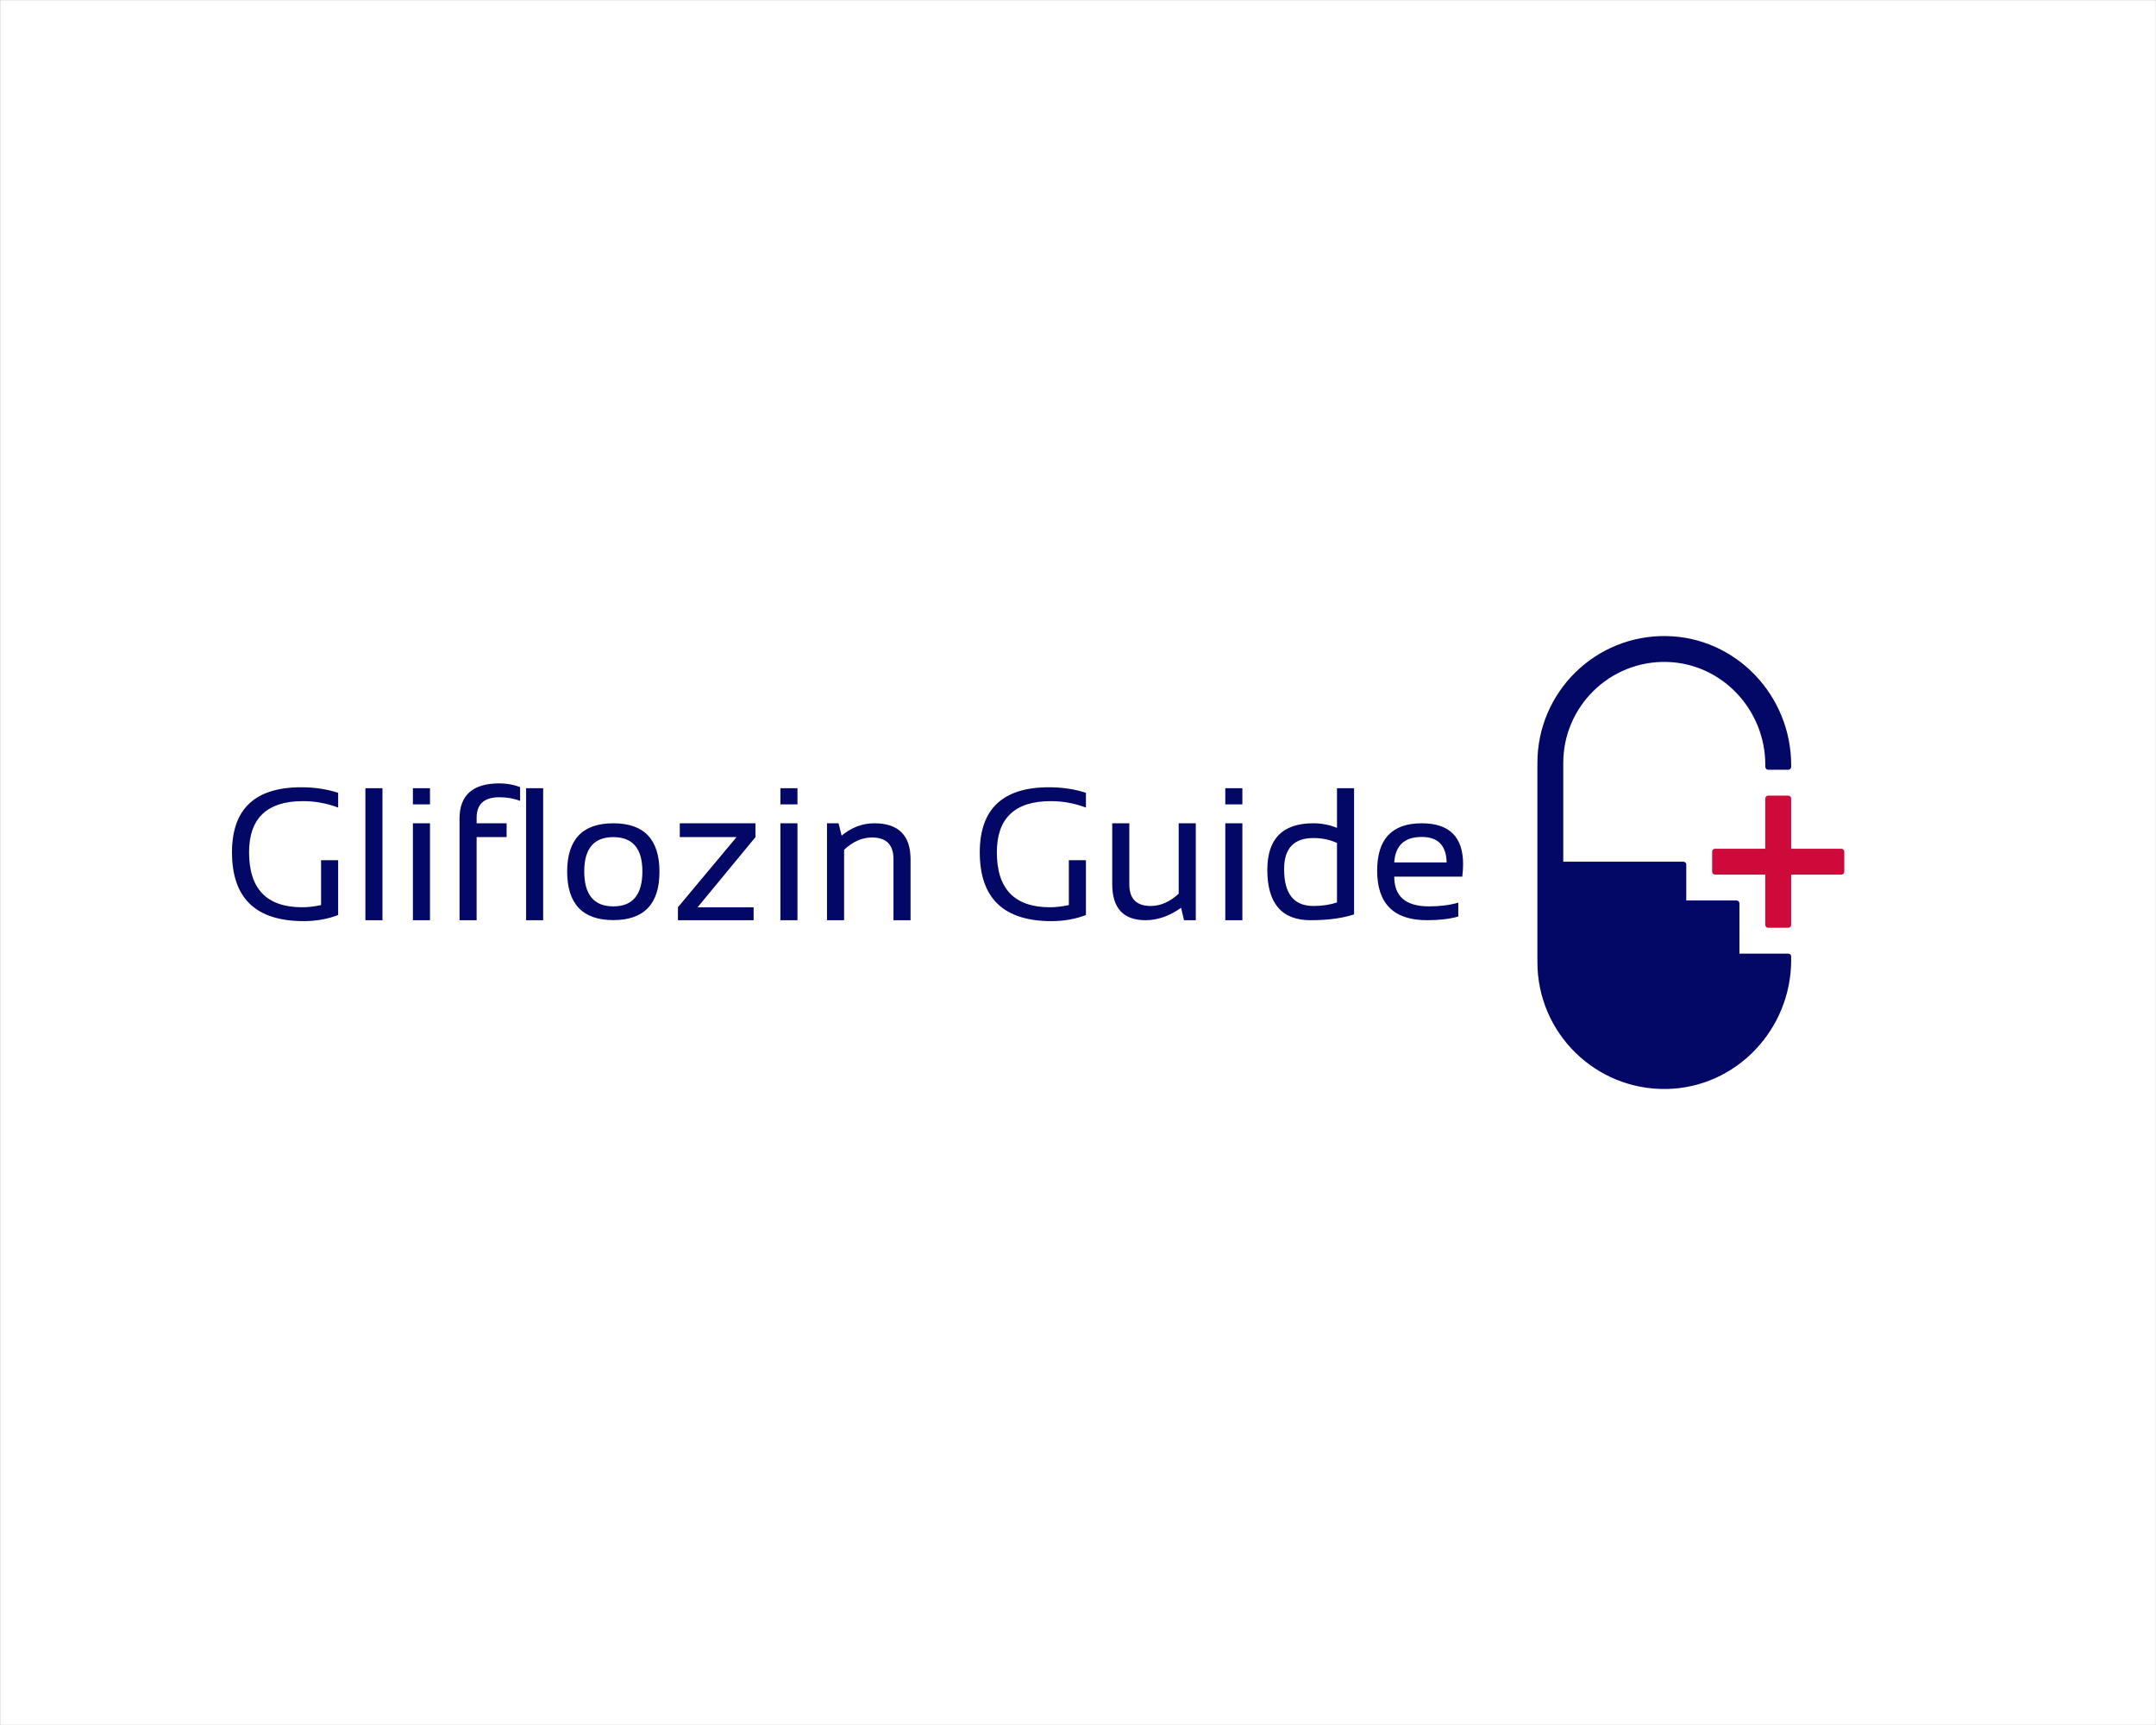 <?xml version="1.0" encoding="UTF-8" standalone="no" ?>
<!DOCTYPE svg PUBLIC "-//W3C//DTD SVG 1.1//EN" "http://www.w3.org/Graphics/SVG/1.1/DTD/svg11.dtd">
<svg xmlns="http://www.w3.org/2000/svg" xmlns:xlink="http://www.w3.org/1999/xlink" version="1.1" width="1280" height="1024" viewBox="0 0 1280 1024" xml:space="preserve">
<rect x="0" y="0" width="1280" height="1024" fill="#808080" stroke="none"/>
<desc>Created with Fabric.js 3.6.3</desc>
<defs>
</defs>
<g transform="matrix(1.969 0 0 1.969 640.015 512.012)" id="background-logo"  >
<rect style="stroke: none; stroke-width: 1; stroke-dasharray: none; stroke-linecap: butt; stroke-dashoffset: 0; stroke-linejoin: miter; stroke-miterlimit: 4; fill: rgb(255,255,255); fill-rule: nonzero; opacity: 1;"  paint-order="stroke"  x="-325" y="-260" rx="0" ry="0" width="650" height="520" />
</g>
<g transform="matrix(1.969 0 0 1.969 503.179 505.919)" id="text-logo-path"  >
<path style="stroke: rgb(4,4,100); stroke-width: 0; stroke-dasharray: none; stroke-linecap: butt; stroke-dashoffset: 0; stroke-linejoin: miter; stroke-miterlimit: 4; fill: rgb(3,7,101); fill-rule: nonzero; opacity: 1;"  paint-order="stroke"  transform=" translate(-188.38, 20.485)" d="M 2.78 -20.46 L 2.78 -20.46 Q 2.78 -40.08 23.66 -40.08 L 23.66 -40.08 Q 29.64 -40.08 34.79 -38.41 L 34.79 -38.41 L 34.79 -33.96 Q 29.64 -35.9 24.21 -35.9 L 24.21 -35.9 Q 7.93 -35.9 7.93 -20.46 L 7.93 -20.46 Q 7.93 -3.9 23.96 -3.9 L 23.96 -3.9 Q 26.52 -3.9 29.64 -4.56 L 29.64 -4.56 L 29.64 -18.09 L 34.79 -18.09 L 34.79 -1.56 Q 29.98 0.28 24.41 0.28 L 24.41 0.28 Q 2.78 0.28 2.78 -20.46 Z M 48.15 0 L 43 0 L 43 -39.8 L 48.15 -39.8 L 48.15 0 Z M 62.48 0 L 57.33 0 L 57.33 -29.22 L 62.48 -29.22 L 62.48 0 Z M 62.48 -34.93 L 57.33 -34.93 L 57.33 -39.8 L 62.48 -39.8 L 62.48 -34.93 Z M 76.54 0 L 71.39 0 L 71.39 -30.64 Q 71.39 -41.25 83.41 -41.25 L 83.41 -41.25 Q 86.72 -41.25 89.65 -40.13 L 89.65 -40.13 L 89.65 -35.96 Q 86.89 -37.07 83.38 -37.07 L 83.38 -37.07 Q 76.54 -37.07 76.54 -30.87 L 76.54 -30.87 L 76.54 -29.22 L 85.58 -29.22 L 85.58 -25.05 L 76.54 -25.05 L 76.54 0 Z M 96.6 0 L 91.46 0 L 91.46 -39.8 L 96.6 -39.8 L 96.6 0 Z M 103.84 -14.61 L 103.84 -14.61 Q 103.84 -29.22 117.76 -29.22 L 117.76 -29.22 Q 131.67 -29.22 131.67 -14.61 L 131.67 -14.61 Q 131.67 -0.03 117.76 -0.03 L 117.76 -0.03 Q 103.9 -0.03 103.84 -14.61 Z M 108.99 -14.72 L 108.99 -14.72 Q 108.99 -4.17 117.76 -4.17 L 117.76 -4.17 Q 126.52 -4.17 126.52 -14.72 L 126.52 -14.72 Q 126.52 -25.05 117.76 -25.05 L 117.76 -25.05 Q 108.99 -25.05 108.99 -14.72 Z M 160.06 0 L 137.24 0 L 137.24 -3.9 L 154.91 -25.05 L 137.8 -25.05 L 137.8 -29.22 L 160.62 -29.22 L 160.62 -25.05 L 143.17 -3.9 L 160.06 -3.9 L 160.06 0 Z M 173.28 0 L 168.13 0 L 168.13 -29.22 L 173.28 -29.22 L 173.28 0 Z M 173.28 -34.93 L 168.13 -34.93 L 168.13 -39.8 L 173.28 -39.8 L 173.28 -34.93 Z M 187.34 0 L 182.19 0 L 182.19 -29.22 L 185.67 -29.22 L 186.59 -25.49 Q 191.07 -29.22 196.44 -29.22 L 196.44 -29.22 Q 207.38 -29.22 207.38 -18.34 L 207.38 -18.34 L 207.38 0 L 202.23 0 L 202.23 -18.42 Q 202.23 -24.94 195.74 -24.94 L 195.74 -24.94 Q 191.32 -24.94 187.34 -21.24 L 187.34 -21.24 L 187.34 0 Z M 228.25 -20.46 L 228.25 -20.46 Q 228.25 -40.08 249.12 -40.08 L 249.12 -40.08 Q 255.11 -40.08 260.26 -38.41 L 260.26 -38.41 L 260.26 -33.96 Q 255.11 -35.9 249.68 -35.9 L 249.68 -35.9 Q 233.4 -35.9 233.4 -20.46 L 233.4 -20.46 Q 233.4 -3.9 249.43 -3.9 L 249.43 -3.9 Q 251.99 -3.9 255.11 -4.56 L 255.11 -4.56 L 255.11 -18.09 L 260.26 -18.09 L 260.26 -1.56 Q 255.44 0.28 249.88 0.28 L 249.88 0.28 Q 228.25 0.28 228.25 -20.46 Z M 268.19 -10.88 L 268.19 -10.88 L 268.19 -29.22 L 273.34 -29.22 L 273.34 -10.8 Q 273.34 -4.29 279.8 -4.29 L 279.8 -4.29 Q 284.22 -4.29 288.23 -7.99 L 288.23 -7.99 L 288.23 -29.22 L 293.38 -29.22 L 293.38 0 L 289.84 0 L 288.95 -3.73 Q 283.64 0 278.26 0 L 278.26 0 Q 268.19 0 268.19 -10.88 Z M 307.43 0 L 302.28 0 L 302.28 -29.22 L 307.43 -29.22 L 307.43 0 Z M 307.43 -34.93 L 302.28 -34.93 L 302.28 -39.8 L 307.43 -39.8 L 307.43 -34.93 Z M 314.95 -15.2 L 314.95 -15.2 Q 314.95 -29.22 328.81 -29.22 L 328.81 -29.22 Q 332.59 -29.22 335.96 -27.83 L 335.96 -27.83 L 335.96 -39.8 L 341.11 -39.8 L 341.11 -1.75 Q 335.79 0 328 0 L 328 0 Q 314.95 0 314.95 -15.2 Z M 320.01 -15.39 L 320.01 -15.39 Q 320.01 -4.29 328.84 -4.29 L 328.84 -4.29 Q 332.84 -4.29 335.96 -5.37 L 335.96 -5.37 L 335.96 -23.27 Q 332.84 -24.77 328.84 -24.77 L 328.84 -24.77 Q 320.01 -24.77 320.01 -15.39 Z M 348.07 -14.95 L 348.07 -14.95 Q 348.07 -29.22 361.51 -29.22 L 361.51 -29.22 Q 373.98 -29.22 373.98 -16.89 L 373.98 -16.89 Q 373.98 -15.14 373.73 -13.14 L 373.73 -13.14 L 353.22 -13.14 Q 353.22 -4.17 363.68 -4.17 L 363.68 -4.17 Q 368.66 -4.17 372.53 -5.29 L 372.53 -5.29 L 372.53 -1.11 Q 368.66 0 363.12 0 L 363.12 0 Q 348.07 0 348.07 -14.95 Z M 353.22 -17.42 L 353.22 -17.42 L 369.02 -17.42 Q 368.86 -25.1 361.51 -25.1 L 361.51 -25.1 Q 353.72 -25.1 353.22 -17.42 Z" stroke-linecap="round" />
</g>
<g transform="matrix(1.041 0 0 1.041 1003.845 512.012)" id="logo-logo"  >
<g style=""  paint-order="stroke"   >
		<g transform="matrix(0.76 0 0 -0.76 -15.15 0)"  >
<path style="stroke: none; stroke-width: 1; stroke-dasharray: none; stroke-linecap: butt; stroke-dashoffset: 0; stroke-linejoin: miter; stroke-miterlimit: 4; fill: rgb(3,7,101); fill-rule: nonzero; opacity: 1;"  paint-order="stroke"  transform=" translate(77.968, 69.614)" d="m 0 0 h 15.092 c 1.19 0 2.155 0.965 2.155 2.156 v 1.338 c 0 52.211 -41.359 95.902 -93.562 96.805 c -53.332 0.923 -96.868 -42.046 -96.868 -95.189 v -149.447 c 0 -53.145 43.561 -96.116 96.895 -95.19 c 52.188 0.906 93.535 44.586 93.535 96.782 v 2.612 c 0 1.191 -0.965 2.156 -2.155 2.156 H -21.58 v 37.728 c 0 1.191 -0.966 2.156 -2.156 2.156 h -37.729 v 26.949 c 0 1.19 -0.965 2.156 -2.155 2.156 h -90.16 V 5.11 c 0 42.426 35.021 76.814 77.655 75.778 c 41.387 -1.005 73.969 -35.85 73.969 -77.249 V 2.156 C -2.156 0.965 -1.19 0 0 0" stroke-linecap="round" />
</g>
		<g transform="matrix(0.76 0 0 -0.76 49.824 -0.467)"  >
<path style="stroke: none; stroke-width: 1; stroke-dasharray: none; stroke-linecap: butt; stroke-dashoffset: 0; stroke-linejoin: miter; stroke-miterlimit: 4; fill: rgb(205,10,58); fill-rule: nonzero; opacity: 1;"  paint-order="stroke"  transform=" translate(9.702, 9.702)" d="m 0 0 v 37.729 c 0 1.19 -0.965 2.155 -2.155 2.155 h -15.092 c -1.19 0 -2.156 -0.965 -2.156 -2.155 V 0 h -37.728 c -1.19 0 -2.156 -0.965 -2.156 -2.156 v -15.091 c 0 -1.191 0.966 -2.156 2.156 -2.156 h 37.728 v -37.728 c 0 -1.191 0.966 -2.156 2.156 -2.156 h 15.092 c 1.19 0 2.155 0.965 2.155 2.156 v 37.728 h 37.729 c 1.19 0 2.155 0.965 2.155 2.156 V -2.156 C 39.884 -0.965 38.919 0 37.729 0 Z" stroke-linecap="round" />
</g>
</g>
</g>
</svg>
